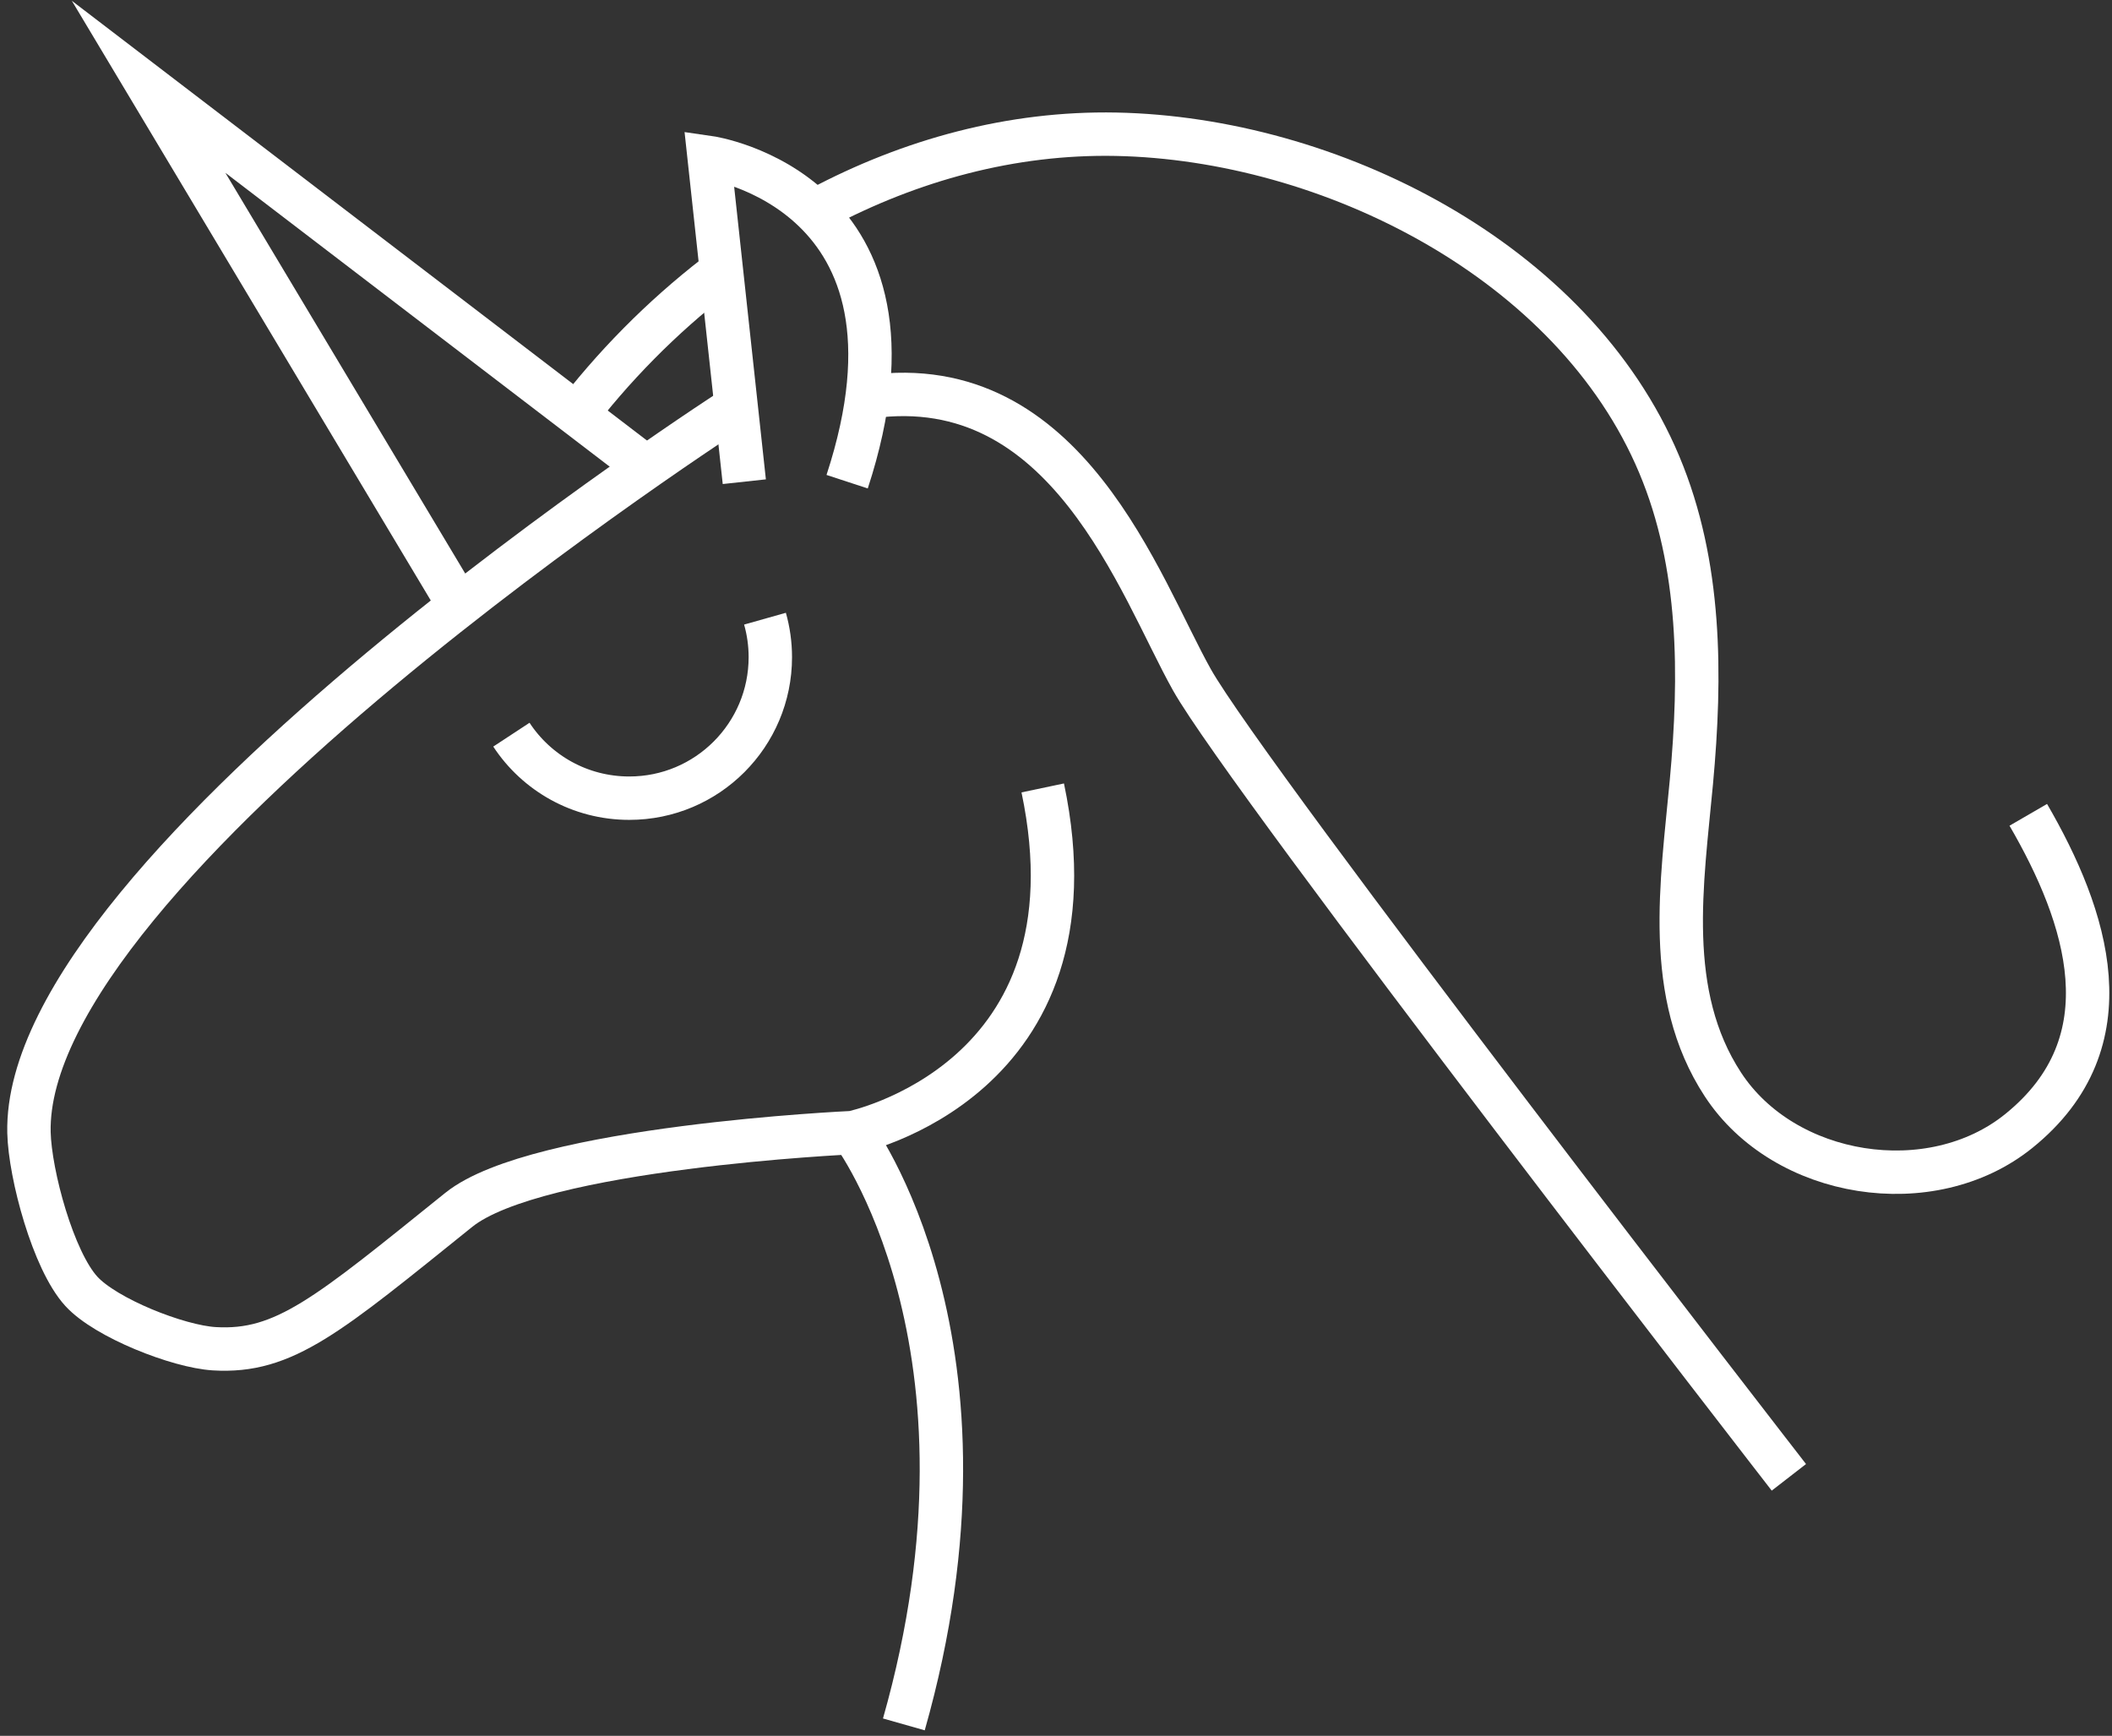 <svg width="146" height="120" viewBox="0 0 146 120" fill="none" xmlns="http://www.w3.org/2000/svg">
<rect x="0" y="0" width="146" height="120" fill="#333333" stroke="none"/>
<path d="M35.352 50.789C37.093 53.44 40.093 55.179 43.502 55.179C48.892 55.179 53.252 50.809 53.252 45.429C53.252 44.51 53.123 43.62 52.883 42.77" stroke="white" stroke-width="3" stroke-miterlimit="10"/>
<path d="M51.453 33.3L49.023 10.89C49.023 10.89 65.142 13.2 58.562 33.3" stroke="white" stroke-width="3" stroke-miterlimit="10"/>
<path d="M123.663 102.13C123.663 102.13 86.303 53.95 82.393 46.99C78.773 40.53 73.773 25.54 60.133 27.43" stroke="white" stroke-width="3" stroke-miterlimit="10"/>
<path d="M50.893 28.11C50.893 28.11 1.583 59.84 2.003 78.3C2.073 81.19 3.673 87.14 5.623 89.27C7.313 91.12 12.313 93.09 14.813 93.24C19.663 93.53 22.653 90.93 31.713 83.64C37.113 79.29 58.923 78.3 58.923 78.3C58.923 78.3 76.353 74.74 72.083 54.47" stroke="white" stroke-width="3" stroke-miterlimit="10"/>
<path d="M31.742 41.87L10.273 6L44.682 32.31" stroke="white" stroke-width="3" stroke-miterlimit="10"/>
<path d="M56.643 14.41C62.943 11.06 69.933 9.14 77.143 9.28C91.893 9.57 108.773 17.99 114.703 32.12C117.613 39.05 117.603 46.71 116.923 54.07C116.283 61.01 115.013 68.72 119.103 74.97C123.353 81.47 133.503 83.07 139.553 78.19C147.203 72.02 144.273 63.33 140.213 56.33" stroke="white" stroke-width="3" stroke-miterlimit="10"/>
<path d="M39.513 29.12C42.353 25.37 45.723 21.95 49.483 19.04" stroke="white" stroke-width="3" stroke-miterlimit="10"/>
<path d="M58.923 78.3C58.923 78.3 69.953 92.89 62.483 119.21" stroke="white" stroke-width="3" stroke-miterlimit="10"/>
</svg>
